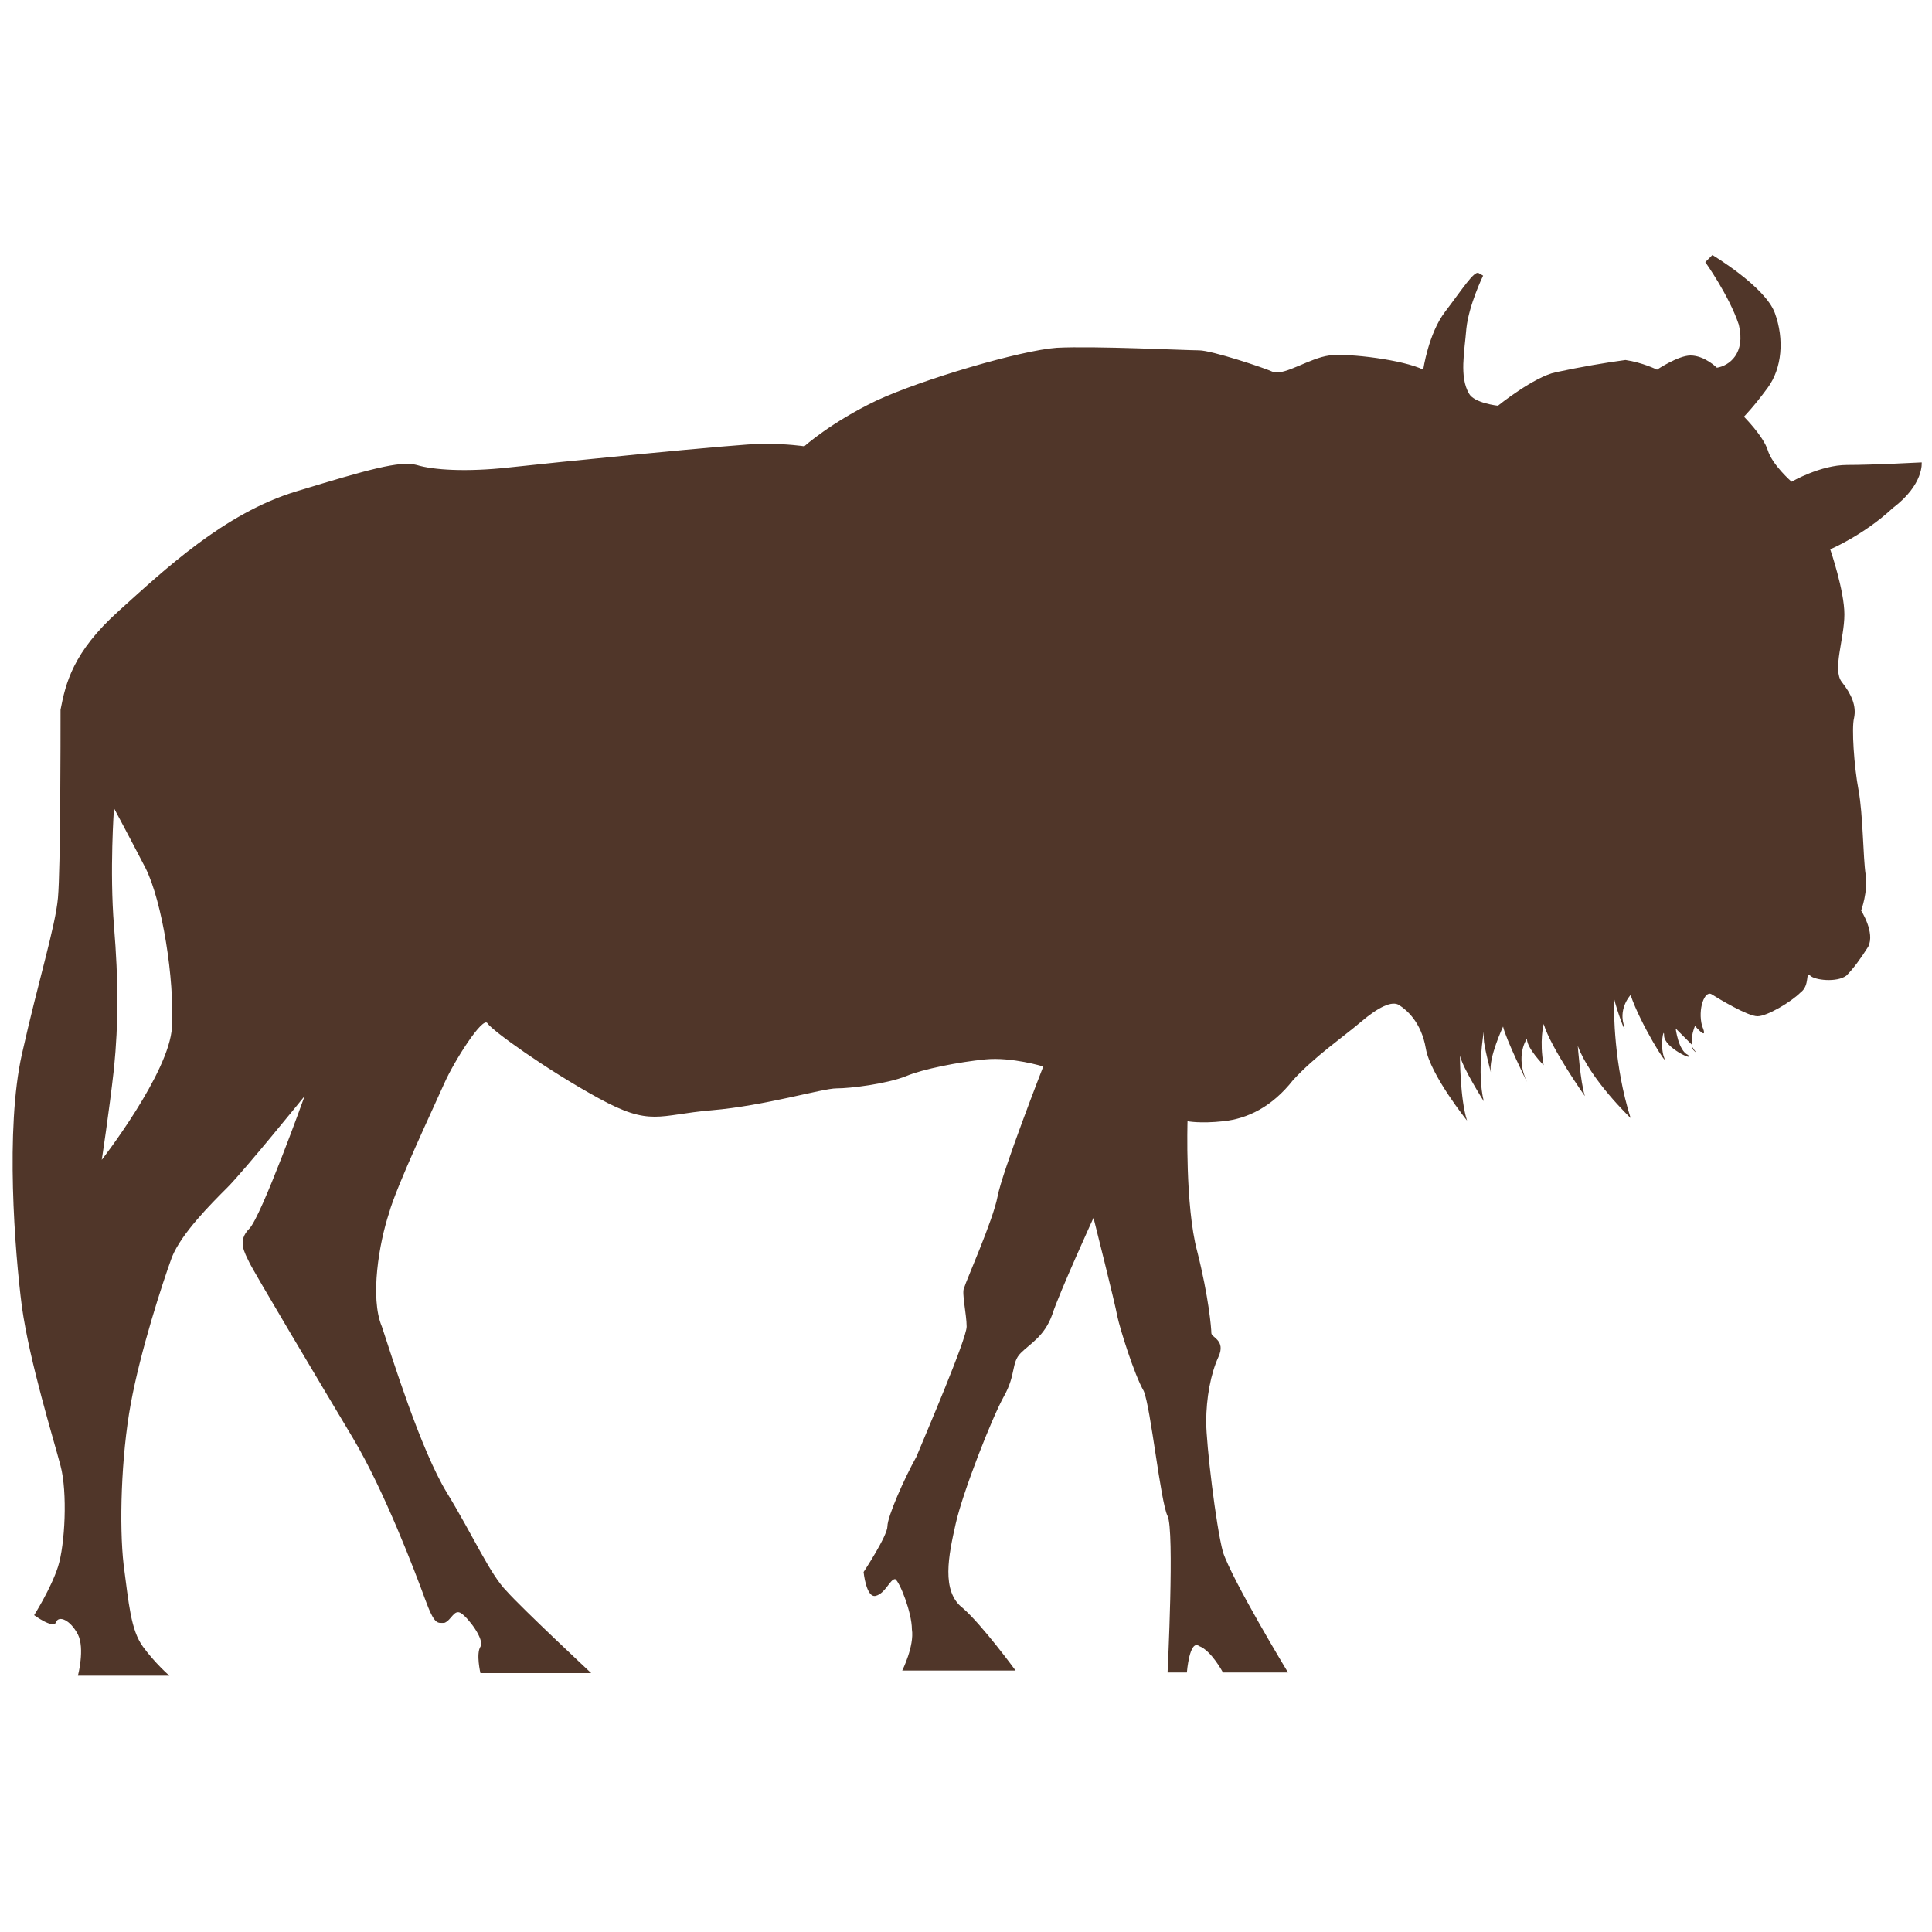<?xml version="1.0" encoding="utf-8"?>
<!-- Generator: Adobe Illustrator 22.1.0, SVG Export Plug-In . SVG Version: 6.00 Build 0)  -->
<svg version="1.1" id="Layer_1" xmlns="http://www.w3.org/2000/svg" xmlns:xlink="http://www.w3.org/1999/xlink" x="0px" y="0px"
	 viewBox="0 0 300 300" style="enable-background:new 0 0 300 300;" xml:space="preserve">
<style type="text/css">
	.adig-wildebeest{fill:#503629;}
</style>
<g>
	<path class="adig-wildebeest" d="M263.2,163.3c-0.4-0.4-0.4-0.4-0.4-0.7C263.2,163.3,263.6,163.6,263.2,163.3z"/>
	<path class="adig-wildebeest" d="M9.4,227.6c1.1,4.1,0.7,12.3-0.4,15.7c-1.1,3.4-3.7,7.5-3.7,7.5s3,2.2,3.4,1.1c0.4-1.1,2.2-0.4,3.4,1.9
		c1.1,2.2,0,6.4,0,6.4h14.2c0,0-2.2-1.9-4.1-4.5c-1.9-2.6-2.2-6.7-3-12.7c-0.7-6-0.4-16.8,1.1-25c1.5-8.2,4.9-18.7,6.4-22.8
		c1.5-3.7,6-8.2,8.6-10.8s12-14.2,12-14.2s-6.7,18.7-8.6,20.6c-1.9,1.9-0.7,3.7,0,5.2s11.2,19.1,16.1,27.3s9.7,20.9,11.2,25
		c1.5,4.1,1.9,3.7,3,3.7c1.1-0.4,1.5-2.2,2.6-1.5c1.1,0.7,3.7,4.1,3,5.2c-0.7,1.1,0,4.1,0,4.1h17.2c0,0-10.8-10.1-13.1-12.7
		c-2.6-2.6-5.2-8.6-9.3-15.3c-4.1-6.7-8.6-21.3-10.1-25.8c-1.9-4.5-0.4-13.1,1.1-17.6c1.1-4.1,7.1-16.8,8.6-20.2
		c1.5-3.4,6-10.5,6.7-9.3c0.7,1.1,9,7.1,17.2,11.6c8.2,4.5,9.3,2.6,17.6,1.9s17.2-3.4,19.4-3.4c2.2,0,7.8-0.7,10.8-1.9
		c2.6-1.1,8.2-2.2,12.3-2.6c4.1-0.4,9,1.1,9,1.1s-6.4,16.4-7.1,20.2c-0.7,3.7-4.9,13.1-5.2,14.2c-0.4,0.7,0.4,4.1,0.4,6
		c0,1.9-6.4,16.8-7.8,20.2c-1.9,3.4-4.5,9.3-4.5,10.8c0,1.5-3.7,7.1-3.7,7.1s0.4,4.1,1.9,3.7s2.2-2.6,3-2.6c0.7,0.4,2.6,5.2,2.6,7.8
		c0.4,2.6-1.5,6.4-1.5,6.4h17.6c0,0-5.2-7.1-8.2-9.7c-3.4-2.6-2.2-8.2-1.1-13.1c1.1-4.9,5.6-16.4,7.5-19.8c1.9-3.4,1.1-5.2,2.6-6.7
		c1.5-1.5,3.7-2.6,4.9-6c1.1-3.4,6.4-15,6.4-15s3.4,13.5,3.7,15.3c0.4,1.9,2.6,9,4.1,11.6c1.1,2.6,2.6,17.2,3.7,19.4s0,24.3,0,24.3
		h3c0,0,0.4-5.2,1.9-4.1c1.9,0.7,3.7,4.1,3.7,4.1h10.1c0,0-8.6-14.2-10.1-18.7c-1.1-4.1-2.6-16.8-2.6-20.2c0-3.7,0.7-7.5,1.9-10.1
		s-1.1-3-1.1-3.7c0-0.7-0.4-5.6-2.2-12.7c-1.9-7.1-1.5-20.2-1.5-20.2s1.9,0.4,5.6,0c3.7-0.4,7.5-2.2,10.8-6.4
		c3.4-3.7,7.8-6.7,10.5-9s4.9-3.4,6-2.6c1.1,0.7,3.4,2.6,4.1,6.7s6.4,11.2,6.4,11.2c-1.1-3.4-1.1-10.1-1.1-10.1
		c0.4,1.9,3.7,7.1,3.7,7.1c-1.1-4.5,0-10.8,0-10.8s0,0,0,1.1s1.1,5.2,1.1,5.2c-0.4-2.2,1.9-7.1,1.9-7.1c0.4,1.9,3.7,8.6,3.7,8.6
		c-1.9-4.1,0-6.7,0-6.7c0,1.5,2.6,4.1,2.6,4.1c-0.7-3.7,0-6.4,0-6.4c1.1,3.7,6.4,11.2,6.4,11.2c-0.7-2.2-1.1-7.8-1.1-7.8
		c1.9,5.2,8.2,11.2,8.2,11.2c-2.6-8.2-2.6-16.4-2.6-18.7c0.4,1.9,2.2,6.7,1.5,4.1c-0.7-2.6,1.1-4.5,1.1-4.5c1.5,4.5,6,11.6,5.2,9.7
		c-0.7-1.9,0-4.9,0-3.4c0,1.9,4.9,4.1,3.7,3c-1.5-0.7-1.9-4.1-1.9-4.1s1.5,1.5,2.6,2.6c-0.4-1.1,0.4-3,0.4-3s2.2,2.6,1.1,0
		c-0.7-2.6,0.4-5.6,1.5-4.9c1.1,0.7,5.6,3.4,7.1,3.4s5.2-2.2,6.7-3.7c1.5-1.1,0.7-3.4,1.5-2.6c0.7,0.7,4.1,1.1,5.6,0
		c1.1-1.1,2.2-2.6,3.4-4.5c1.1-2.2-1.1-5.6-1.1-5.6s1.1-3,0.7-5.6c-0.4-2.6-0.4-9.3-1.1-13.1c-0.7-3.7-1.1-9.7-0.7-11.2
		c0.4-1.9-0.4-3.7-1.9-5.6c-1.5-1.9,0.4-6.7,0.4-10.5c0-3.7-2.2-10.1-2.2-10.1s5.2-2.2,9.7-6.4c4.9-3.7,4.5-7.1,4.5-7.1
		s-7.5,0.4-11.6,0.4c-4.1,0-8.6,2.6-8.6,2.6s-3-2.6-3.7-4.9c-0.7-2.2-3.7-5.2-3.7-5.2s1.5-1.5,3.7-4.5c2.2-3,2.6-7.5,1.1-11.6
		c-1.5-4.1-9.7-9-9.7-9l-1.1,1.1c0,0,3.7,5.2,5.2,9.7c1.1,4.5-1.5,6.4-3.4,6.7c0,0-1.9-1.9-4.1-1.9c-1.9,0-5.2,2.2-5.2,2.2
		s-2.2-1.1-4.9-1.5c-3,0.4-7.1,1.1-10.8,1.9c-3.4,0.7-9,5.2-9,5.2s-3.7-0.4-4.5-1.9c-1.5-2.6-0.7-6.4-0.4-10.1
		c0.4-3.7,2.6-8.2,2.6-8.2s0,0-0.7-0.4c-0.7-0.4-2.6,2.6-5.2,6c-2.6,3.4-3.4,9-3.4,9c-3-1.5-11.6-2.6-14.6-2.2s-6.7,3-8.6,2.6
		c-1.5-0.7-9.7-3.4-11.6-3.4c-1.9,0-16.1-0.7-22.1-0.4c-5.6,0.4-20.9,4.9-28,8.2c-7.1,3.4-11.2,7.1-11.2,7.1s-2.6-0.4-6.4-0.4
		c-3.7,0-33.3,3-39.6,3.7c-6.4,0.7-11.6,0.4-14.2-0.4c-2.6-0.7-7.5,0.7-18.7,4.1S25.5,88.5,18.4,94.9s-8.2,11.2-9,15.3
		c0,4.5,0,24.7-0.4,29.2c-0.4,4.5-3,12.7-5.6,24.3c-2.6,11.6-1.1,30.7,0,39.2C4.6,211.5,8.3,223.4,9.4,227.6z M15.8,180.1
		c0,0,1.1-7.1,1.9-14.2c0.7-7.1,0.7-13.5,0-22.1c-0.7-8.6,0-18.3,0-18.3s2.2,4.1,4.9,9.3c2.6,5.2,4.5,17.2,4.1,24.7
		C26.3,166.6,15.8,180.1,15.8,180.1z"/>
</g>
</svg>
